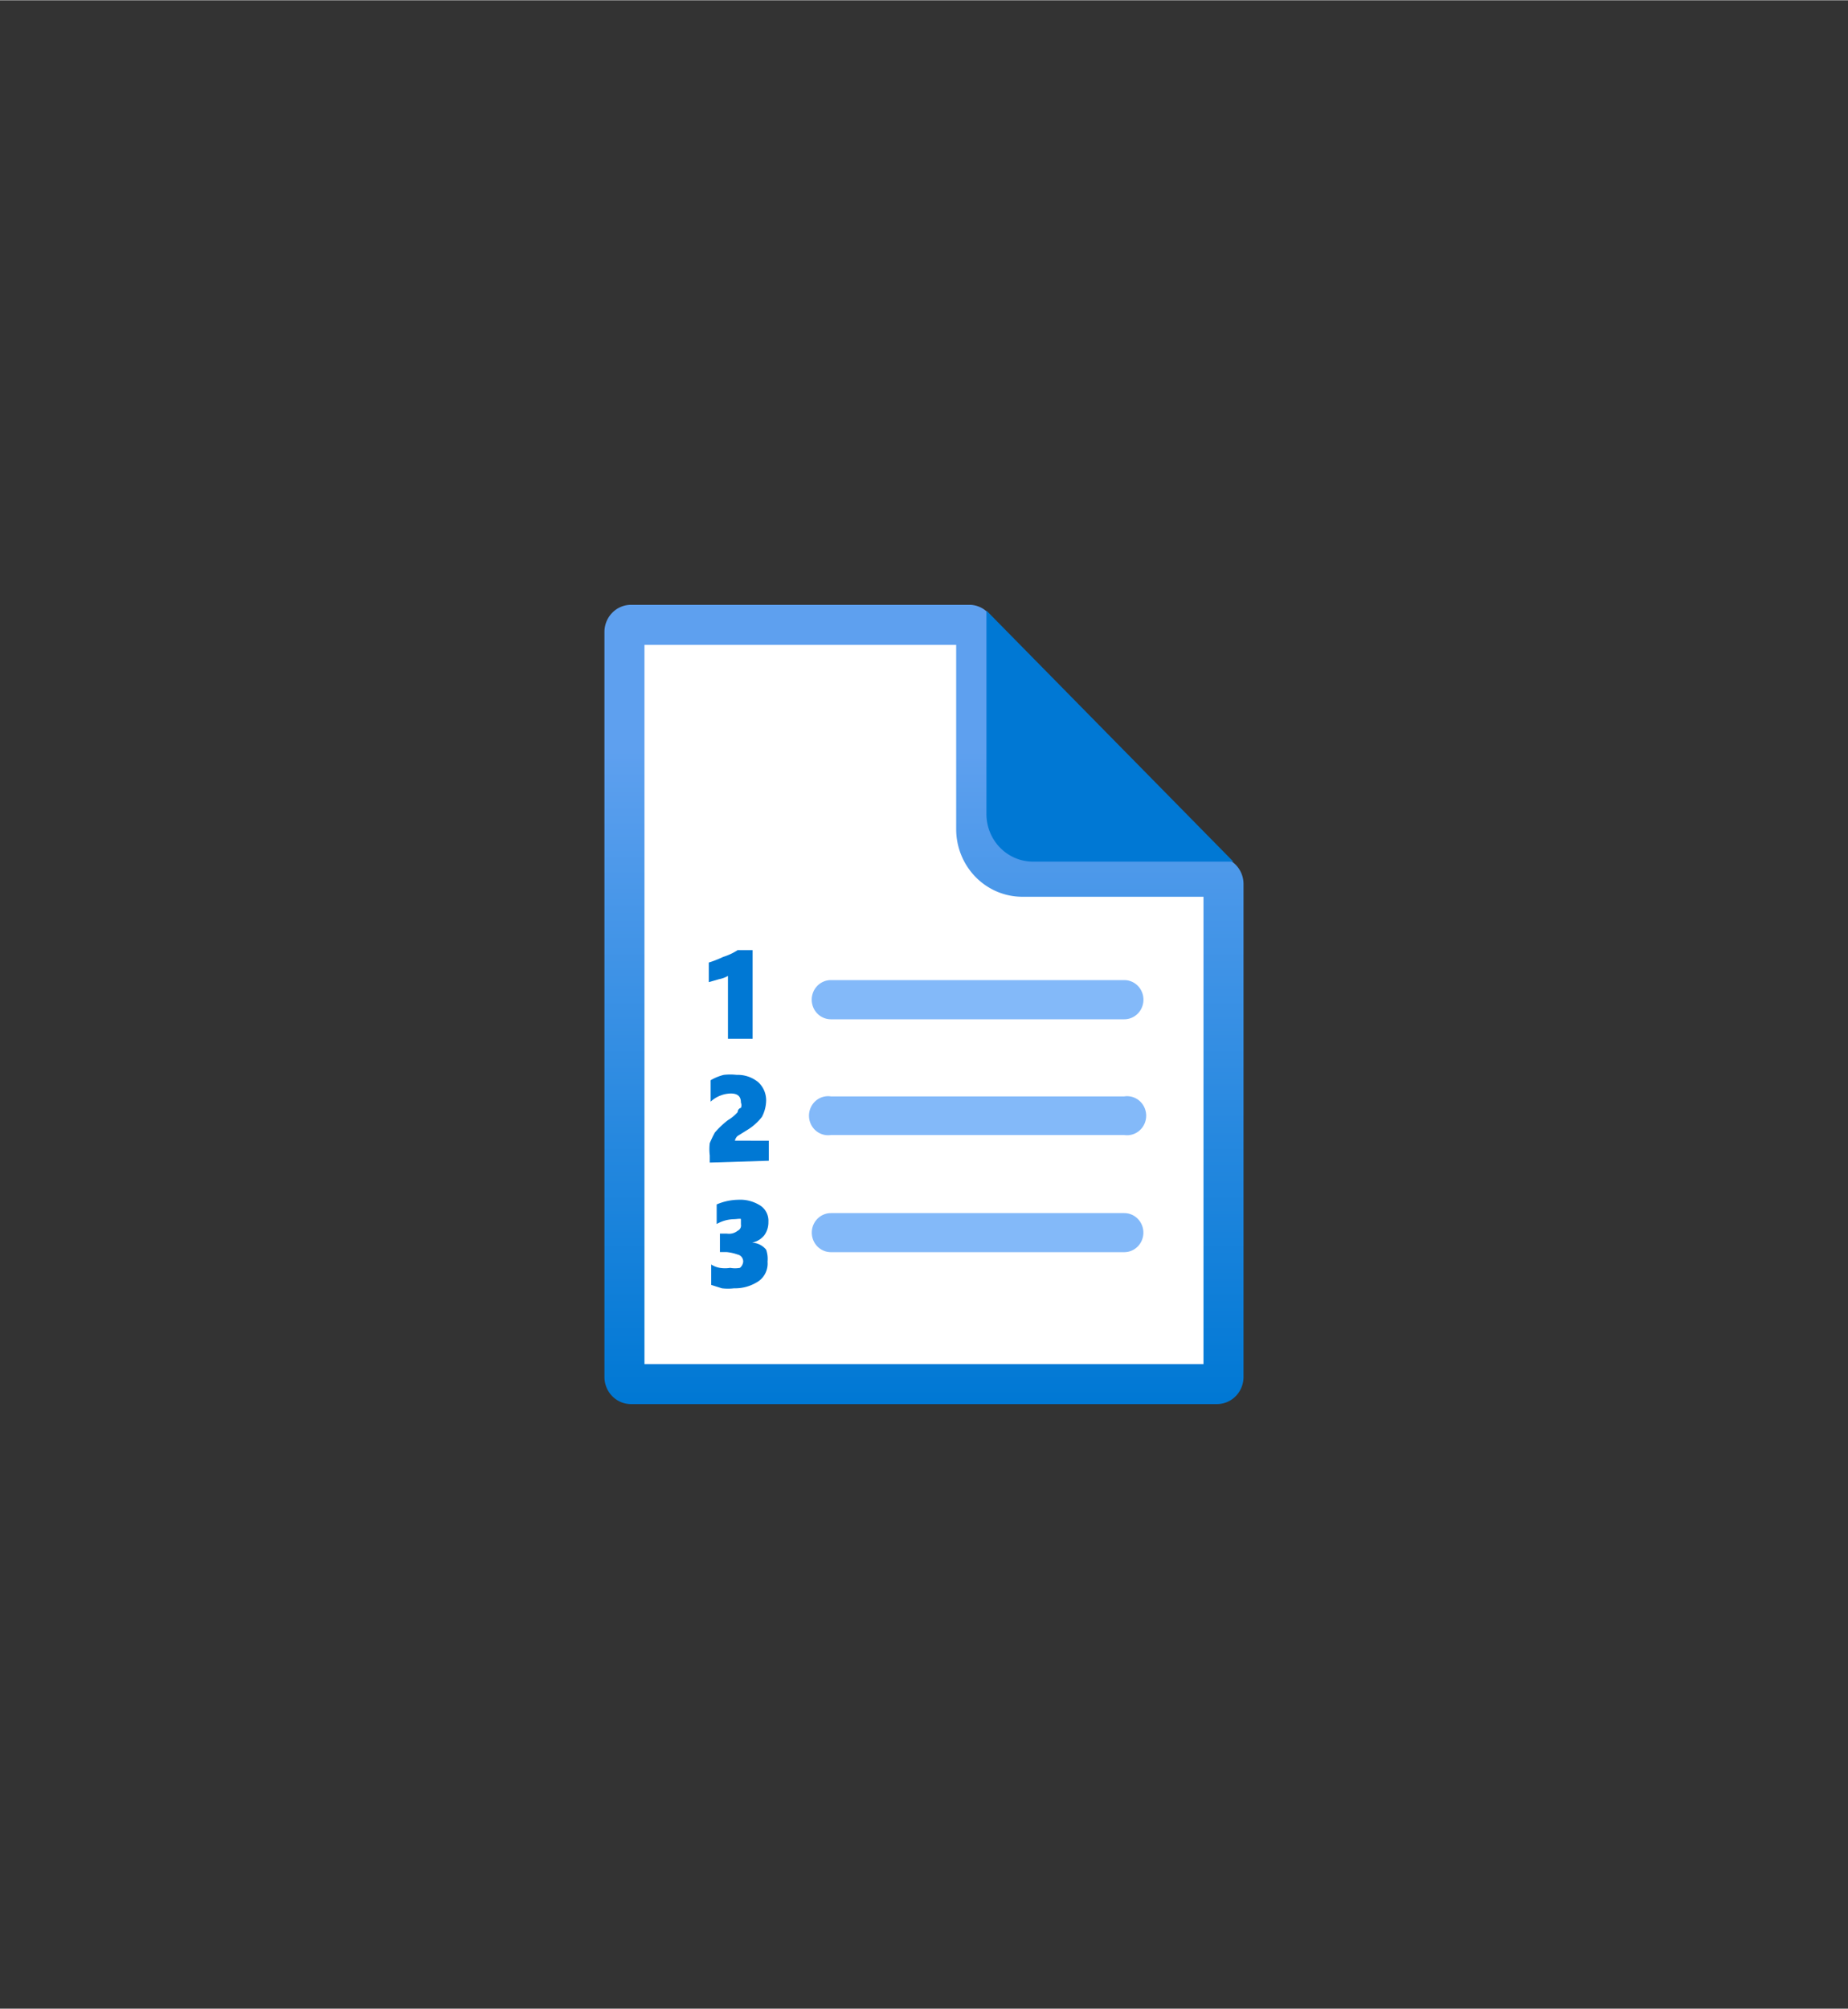 <?xml version="1.0" encoding="UTF-8" standalone="no"?>
<!DOCTYPE svg PUBLIC "-//W3C//DTD SVG 1.1//EN" "http://www.w3.org/Graphics/SVG/1.1/DTD/svg11.dtd">
<!-- Generated by Microsoft Visio, SVG Export Azure Stack Plan.svg Page-1 -->
<svg xmlns="http://www.w3.org/2000/svg" xmlns:xlink="http://www.w3.org/1999/xlink" xmlns:ev="http://www.w3.org/2001/xml-events"
		width="1.821in" height="1.979in" viewBox="0 0 131.137 142.477" xml:space="preserve" color-interpolation-filters="sRGB"
		class="st6">
	<rect x="0" y="0" width="131.137" height="142.477" fill="#333333" stroke="none"/>
	<style type="text/css">
	<![CDATA[
		.st1 {fill:#ffffff;stroke:none;stroke-linecap:butt;stroke-width:42.892}
		.st2 {fill:url(#grad0-9)}
		.st3 {stroke:none;stroke-linecap:butt;stroke-width:42.892}
		.st4 {fill:#0078d4;stroke:none;stroke-linecap:butt;stroke-width:42.892}
		.st5 {fill:#83b9f9;stroke:none;stroke-linecap:butt;stroke-width:42.892}
		.st6 {fill:none;fill-rule:evenodd;font-size:12px;overflow:visible;stroke-linecap:square;stroke-miterlimit:3}
	]]>
	</style>

	<defs id="Patterns_And_Gradients">
		<linearGradient id="grad0-9" x1="0" y1="0" x2="1" y2="0" gradientTransform="rotate(-90 0.5 0.5)">
			<stop offset="0" stop-color="#0078d4" stop-opacity="1"/>
			<stop offset="0.82" stop-color="#5ea0ef" stop-opacity="1"/>
		</linearGradient>
	</defs>
	<g>
		<title>Page-1</title>
		<g id="group5855-1" transform="translate(42.892,-42.892)">
			<title>Azure Stack Plan</title>
			<g id="group5856-2">
				<title>g23</title>
				<g id="group5857-3">
					<title>g17</title>
					<g id="shape5858-4" transform="translate(0.331,-0.405)">
						<title>path11</title>
						<path d="M25.65 86.59 L1.88 86.59 A1.884 1.926 -180 0 0 -0 88.52 L0 140.55 A1.884 1.926 -180 0 0 1.88
									 142.48 L42.81 142.48 A1.884 1.926 -180 0 0 44.69 140.55 L44.69 106.12 A1.884 1.926 -180
									 0 0 42.81 104.2 L29.22 104.2 A1.851 1.892 0 0 1 27.37 102.31 L27.37 88.52 A1.851 1.892
									 -180 0 0 25.65 86.59 Z" class="st1"/>
					</g>
					<g id="shape5859-6">
						<title>path13</title>
						<path d="M24.96 88.62 L24.96 101.7 A4.694 4.798 -180 0 0 29.65 106.49 L42.51 106.49 L42.51 139.64 L2.84
									 139.64 L2.84 88.62 L24.99 88.62 L24.96 88.62 ZM25.98 85.78 L1.92 85.78 A1.884 1.926 -180
									 0 0 0 87.71 L0 140.55 A1.884 1.926 -180 0 0 1.92 142.48 L43.44 142.48 A1.884 1.926 -180
									 0 0 45.35 140.55 L45.35 105.58 A1.884 1.926 -180 0 0 43.44 103.66 L29.65 103.66 A1.884
									 1.926 0 0 1 27.77 101.7 L27.77 87.71 A1.884 1.926 -180 0 0 25.98 85.78 Z" class="st2"/>
						<path d="M24.96 88.62 L24.96 101.7 A4.694 4.798 -180 0 0 29.65 106.49 L42.51 106.49 L42.51 139.64 L2.84
									 139.64 L2.84 88.62 L24.99 88.62M25.98 85.78 L1.92 85.78 A1.884 1.926 -180 0 0 0 87.71 L0
									 140.55 A1.884 1.926 -180 0 0 1.92 142.48 L43.44 142.48 A1.884 1.926 -180 0 0 45.35 140.55
									 L45.35 105.58 A1.884 1.926 -180 0 0 43.44 103.66 L29.65 103.66 A1.884 1.926 0 0 1 27.77
									 101.7 L27.77 87.71 A1.884 1.926 -180 0 0 25.98 85.78" class="st3"/>
					</g>
					<g id="shape5860-11" transform="translate(27.107,-38.482)">
						<title>path15</title>
						<path d="M17.52 142.48 L0 124.67 L0 139.1 A3.306 3.379 -180 0 0 3.31 142.48 L17.52 142.48 Z" class="st4"/>
					</g>
				</g>
				<g id="shape5861-13" transform="translate(14.499,-10.778)">
					<title>path19</title>
					<path d="M22.26 123.18 L1.57 123.18 A1.355 1.385 -180 0 0 1.57 125.96 L22.39 125.96 A1.355 1.385 -180
								 0 0 22.39 123.18 L22.26 123.18 ZM22.26 131.43 L1.57 131.43 A1.355 1.385 -180 1 0 1.57 134.17
								 L22.39 134.17 A1.355 1.385 -180 1 0 22.39 131.43 L22.26 131.43 ZM22.26 139.71 L1.57 139.71 A1.355
								 1.385 -180 0 0 1.57 142.48 L22.39 142.48 A1.355 1.385 -180 0 0 22.39 139.71 L22.26 139.71
								 Z" class="st5"/>
				</g>
				<g id="shape5862-15" transform="translate(7.405,-8.184)">
					<title>path21</title>
					<path d="M1.36 124.75 L1.36 120.29 A2.05 2.095 0 0 1 0.73 120.52 L0 120.73 L0 119.34 A7.57 7.737 -180
								 0 0 1.02 118.94 A4.231 4.325 -180 0 0 2.05 118.46 L3.11 118.46 L3.11 124.75 L1.36 124.75 ZM0.07
								 133.53 L0.07 133.02 A3.306 3.379 0 0 1 0.07 132.15 A7.471 7.636 0 0 1 0.43 131.4 A6.149
								 6.284 0 0 1 1.36 130.52 A2.876 2.939 -180 0 0 2.05 129.95 C2.05 129.95 2.05 129.71 2.28 129.65
								 a0.463 0.473 -180 0 0 -1.37668E-14 -0.372 C2.28 128.83 2.05 128.63 1.55 128.63 A2.215
								 2.264 -180 0 0 0.13 129.21 L0.13 127.69 A3.57 3.649 0 0 1 1.06 127.31 A4.165 4.257 0
								 0 1 1.98 127.31 A2.314 2.365 0 0 1 3.5 127.82 A1.686 1.723 0 0 1 4.07 129.14 A2.479 2.534
								 0 0 1 3.77 130.29 A3.802 3.885 0 0 1 2.71 131.23 L2.05 131.64 a0.595 0.608 -180 0 0 -0.198
								 0.338 L4.26 131.98 L4.26 133.4 L0.07 133.53 ZM4.17 140.56 A1.488 1.52 0 0 1 3.54 141.94 A3.041
								 3.108 0 0 1 1.79 142.45 A3.636 3.716 0 0 1 0.93 142.45 L0.17 142.21 L0.17 140.76 A1.62 1.656
								 -180 0 0 0.79 141 A2.38 2.433 -180 0 0 1.52 141 A1.983 2.027 -180 0 0 2.21 141 a0.628
								 0.642 -180 0 0 0.231 -0.439 a0.496 0.507 -180 0 0 -0.397 -0.507 A3.306 3.379
								 -180 0 0 1.26 139.88 L0.79 139.88 L0.79 138.57 L1.29 138.57 a0.992 1.014 -180 0 0 0.76
								 -0.203 a0.397 0.405 -180 0 0 0.231 -0.439 C2.28 137.92 2.28 137.62 2.28 137.55 C2.28
								 137.48 1.98 137.55 1.72 137.55 A2.578 2.635 -180 0 0 0.56 137.89 L0.56 136.5 A4.066 4.156
								 0 0 1 2.08 136.17 A2.678 2.737 0 0 1 3.7 136.61 A1.256 1.284 0 0 1 4.23 137.75 A1.488
								 1.52 0 0 1 3.93 138.7 A1.488 1.52 0 0 1 3.07 139.21 A1.388 1.419 0 0 1 4.07 139.71 A1.917
								 1.96 0 0 1 4.17 140.56 Z" class="st4"/>
				</g>
			</g>
		</g>
	</g>
</svg>
